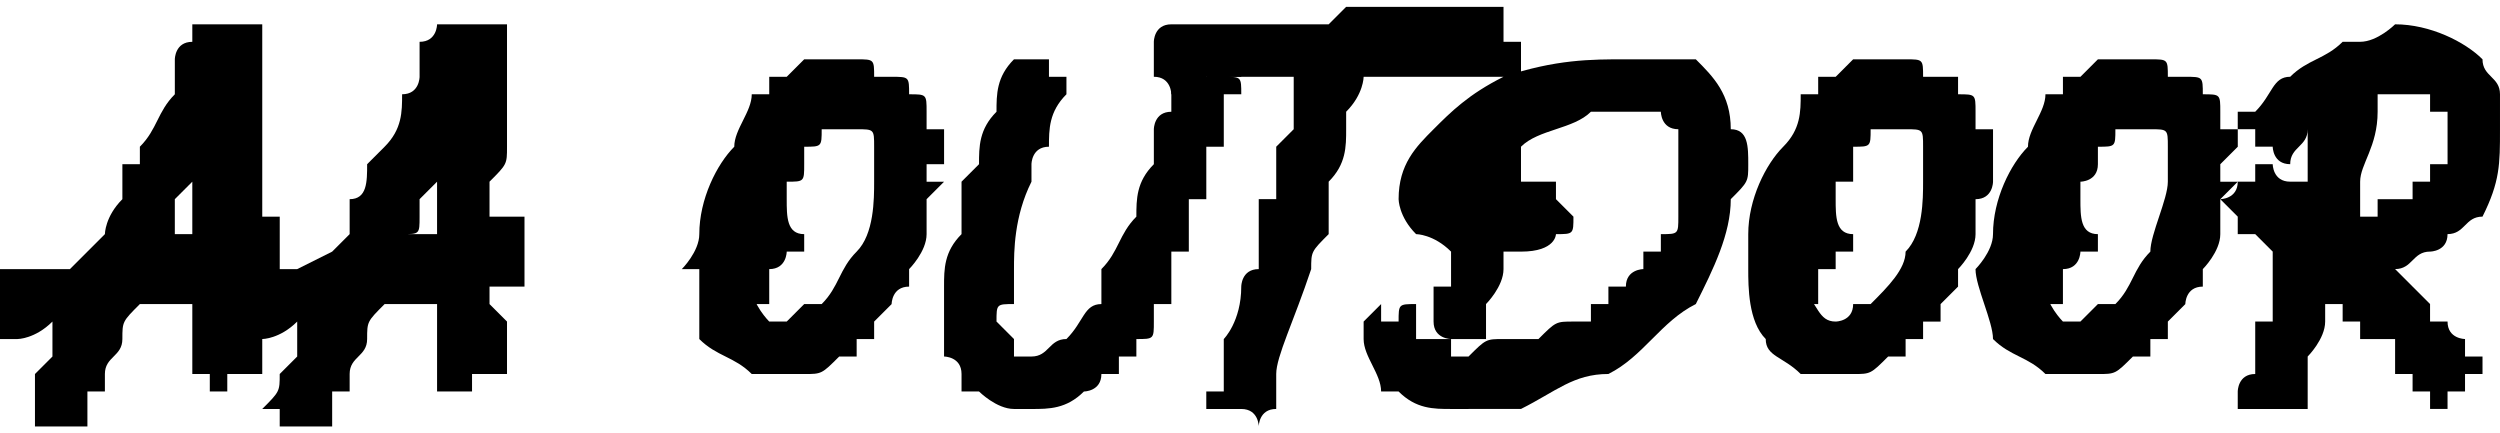 <?xml version="1.0" encoding="UTF-8"?>
<!DOCTYPE svg PUBLIC "-//W3C//DTD SVG 1.1//EN" "http://www.w3.org/Graphics/SVG/1.1/DTD/svg11.dtd">
<!-- Creator: CorelDRAW 2021 (64-Bit) -->
<svg xmlns="http://www.w3.org/2000/svg" xml:space="preserve" width="150px" height="26px" version="1.1" style="shape-rendering:geometricPrecision; text-rendering:geometricPrecision; image-rendering:optimizeQuality; fill-rule:evenodd; clip-rule:evenodd"
viewBox="0 0 1.43 0.24"
 xmlns:xlink="http://www.w3.org/1999/xlink"
 xmlns:xodm="http://www.corel.com/coreldraw/odm/2003">
 <defs>
  <style type="text/css">
   <![CDATA[
    .fil0 {fill:black;fill-rule:nonzero}
   ]]>
  </style>
 </defs>
 <g id="Layer_x0020_1">
  <g id="_2272415184800">
   <path class="fil0" d="M0.04 0.24l0 0c0,0 0,0 0,0 -0.01,0 -0.01,0 -0.01,0 0,0 0,0 -0.01,0l0 0c0,0 0,0 0,0l0 0 0 0c0,0 0,0 0,0 0,0 0,0 0,0l0 0c0,0 0,0 0,0 0,0 0,0 0,0 0,-0.01 0,-0.01 0,-0.01 0,0 0,0 0,0l0 0c0,0 0,0 0,0 0,0 0,0 0,0 0,0 -0.01,0 -0.01,0 0,0 0,0 0.01,0 0,-0.01 0,-0.01 0,-0.02 0,0 0.01,-0.01 0.01,-0.01 0,-0.01 0,-0.02 0,-0.02l0 0c0,0 0,0 0,0 0,0 0,0 0,0 0,0 0,0 0,0 -0.01,0.01 -0.02,0.01 -0.02,0.01l-0.01 0c0,0 0,0 0,0 0,0 0,0 0,0 0,-0.01 0,-0.01 0,-0.01 0,0 0,-0.01 0,-0.01 0,0 0,0 0,0 0,0 0,0 0,0 0,0 0,0 0,0 0,0 0,0 0,0 0,0 0,0 0,0l0 -0.01c0,0 0,0 0,0 0,0 0,0 0,0l0 0c0,0 0,0 0,0 0,0 0,0 0,0 0,0 0,-0.01 0,-0.01 0.01,0 0.01,0 0.01,0 0.01,0 0.01,0 0.03,0 0.01,-0.01 0.01,-0.01 0.01,-0.01 0,0 0,0 0,0l0 0c0,0 0,0 0.01,-0.01 0,0 0,-0.01 0.01,-0.02 0,0 0,-0.01 0,-0.02l0.01 0 0 -0.01c0.01,-0.01 0.01,-0.02 0.02,-0.03 0,0 0,-0.01 0,-0.01l0 -0.01c0,0 0,0 0,0 0,0 0,-0.01 0.01,-0.01 0,0 0,-0.01 0,-0.01 0,0 0,0 0,0 0.01,0 0.01,0 0.01,0 0,0 0.01,0 0.01,0 0,0 0,0 0,0l0 0c0,0 0,0 0,0 0,0 0,0 0,0 0,0 0,0 0,0 0.01,0 0.01,0 0.01,0 0,0 0,0 0,0 0,0 0,0 0,0 0,0 0.01,0 0.01,0 0,0 0,0 0,0 0,0 0,0 0,0 0,0 0,0 0,0 0,0 0,0.01 0,0.01l0 0 0 0 0 0c0,0 0,0.01 0,0.01 0,0.01 0,0.01 0,0.01l0 0 0 0.04c0,0.01 0,0.01 0,0.02 0,0 0,0 0,0.01 0,0 0,0.01 0,0.01 0,0 0,0 0,0 0,0 0,0 0,0 0,0 0,0 0.01,0 0,0 0,0 0,0 0,0 0,0 0,0 0,0 0,0 0,0 0,0.01 0,0.01 0,0.01l0 0c0,0.01 0,0.01 0,0.01 0,0 0,0 0,0 0,0 0,0 0,0 0,0 0,0 0,0 0,0 0,0.01 0,0.01 0,0 0,0 0,0l0 0.01 0 0c0,0 0,0 0,0 0,0 0,0 0,0l0 0 0 0 0 0c0,0 0,0 0,0 0,0 0,0 0,0 0,0 0,0 0,0l0 0 0 0 0 0c0,0 0,0 0,0 0,0 0,0 0,0 0,0 0,0 0,0l0 0c0,0 0,0 0,0 0,0 0,0 0,0 0,0 0,0 -0.01,0 0,0 0,0 0,0 0,0 0,0 0,0 0,0 0,0 0,0 0,0 0,0 0,0 0,0 0,0 0,0 0,0 0,0 0,0l0 0 0 0c0,0 0,0 0,0 0,0 0,0 0,0 0,0 0,0 0,0 0,0 0,0 0,0 0,0 0,0 0,0 0,0 0,0 0,0 0,0 0,0 0,0l0 0.01c0,0 0,0.01 0,0.01l0 0.01c0,0 0,0 0,0 0,0 0,0.01 0,0.01l0 0c0,0 0,0.01 0,0.01 0,0 0,0 0,0 0,0 0,0 0,0 -0.01,0 -0.01,0 -0.01,0 0,0 0,0 -0.01,0 0,0.01 0,0.01 0,0.01 0,0 0,0 0,0 0,0 0,0 0,0 -0.01,0 -0.01,0 -0.01,0l0 0 0 0 0 0c0,0 0,0 0,0l0 0c0,0 -0.01,0 -0.01,0l0 0c0,0 0.01,0 0.01,0l0 0c0,0 0,0 0,0l0 -0.01 0 0 0 0c-0.01,0 -0.01,0 -0.01,0l0 0 0 0 0 0c0,0 0,0 0,0 0,0 0,0 0,0 0,0 0,0 0,0 0,0 0,0 0,0l0 0 0 0c0.01,0 0.01,0 0.01,0 0,0 0,0 0,0 -0.01,0 -0.01,0 -0.01,0l0 0c0,0 0,0 0,0l0 0c0,0 0,0 0,0 0,-0.01 0,-0.01 0,-0.01 0,0 0,0 0,0 0,0 0,0 0,0 0,0 0,0 0,0l0 0c0,0 0,0 0,0 0,0 0,0 0,0l0 0c0,0 0,0 0,0 0,0 0,0 0,0 0,-0.01 0,-0.01 0,-0.01l0.01 0c0,0 0,0 0,0 0,0 0,0 0,0 0,0 0,0 -0.01,0 0,0 0,0 0.01,0 0,0 0,0 0,0l0 0 -0.01 0 0 0c0,0 0,0 0,0 0,0 0,0 0,0 0,0 0,-0.01 0,-0.01 0,0 0,0 0,0 0,0 0,0 0,0 0,0 0,0 0,0 0,0 0,0 0,0 0,0 0,0 0,0 0,0 0,0 0,0 0,0 0,0 0,0 0,0 0,0 0,0l0 0 0 0c0,0 0,0 0,0 0,0 0,0 0,0 0,0 0,0 0,0 0,0 0,-0.01 0,-0.01 0,0 0,0 0,0 0,0 0,0 0,0l0 0 0 0c0,0 0,0 0,0 0,0 0,0 0,0 0,0 0,-0.01 0,-0.01l0 0c0,0 0,0 0,0 0,0 0,0 0,0 0,0 0,0 0,0 0,0 0,0 0,0l0 0 0 0c0,0 0,0 0,0 0,0 0,0 0,0 0,0 0,0 0,0 0,0 0,0.01 0,0.01 0,0 0,0 0,0 0,0 -0.01,0 -0.01,0 0,0 0,0 0,0 0,-0.01 0,-0.01 0,-0.01 0,0 0,0 0,0 0,0 0,0 0,0.01 0,0 0,0 0,0 0,0 0,0 0,0 0,0 0,0 0,0 0,0 0,0 0,0l0 0c0,0 -0.01,0 -0.01,0 0,0 0,0 0,0 0,0 0,0 0,0 0,0 0,0 0,0 0,0 0,0 0,0 0,0 0,0 0,0l-0.01 0c0,0 0,0 0,0l0 0c0,0 0,0 0,0 0,0 0,0 0,0l0 0c0,0 0,0 0,0 -0.01,0.01 -0.01,0.01 -0.01,0.02 0,0 0,0 0,0 0,0.01 -0.01,0.01 -0.01,0.02 0,0 0,0 0,0.01 0,0 -0.01,0 -0.01,0l0 0.01c0,0 0,0 0,0.01l-0.01 0c0,0 0,0 0,0zm0.06 -0.11l0 0c0,0 0,0 0,0 0.01,0 0.01,0 0.01,0 0,0 0,0 0,0l0 0c0,0 0,0 0,0 0,0 0,0 0,-0.01l0 0c0,0 0,0 0,0 0,0 0,0 0,0l0 0c0,0 0,0 0,0 0,-0.01 0,-0.01 0,-0.01 0,0 0,0 0,0 0,0 0,0 0,0 0,0 0,0 0,0 0,0 0,0 0,0 0,0 0,0 0,0 0,0 0,0 0,-0.01 0,0 0,0 0,0 0,0 0,0 0,0 0,0 0,0 0,0 0,0 0,0 0,0 0,0 0,0 0,0l0 0 0 0 0 0c0,0 0,0 0,-0.01 0,0 0,0 0,0l0 0 0 0c0,0 0,0.01 0,0.01 0,0 0,0 0,0 0,0 0,0 0,0l0 0c0,0 0,0 0,0 0,0 0,0 0,0 0,0 0,0 0,0 0,0 0,0 0,0l0 0 0 0 -0.01 0.01c0,0 0,0 0,0 0,0 0,0 0,0 0,0 0,0 0,0 0,0 0,0 0,0 0,0 0,0 0,0l0 0c0,0 0,0 0,0 0,0 0,0 0,0 0,0 0,0.01 0,0.01l0 0c0,0 0,0 0,0 0,0 0,0 0,0 0,0 0,0 0,0 0,0.01 0,0.01 0,0.01l0 0 0 0 0 0zm0.08 0.11l0 0c0,0 0,0 -0.01,0 0,0 0,0 0,0 0,0 -0.01,0 -0.01,0l0 0c0,0 0,0 0,0l0 0 0 0c0,0 0,0 0,0 0,0 0,0 0,0l0 0c0,0 0,0 0,0 0,0 0,0 0,0 0,-0.01 0,-0.01 0,-0.01 0,0 0,0 0,0l0 0c0,0 0,0 0,0 0,0 0,0 0,0 -0.01,0 -0.01,0 -0.01,0 0,0 0,0 0,0 0.01,-0.01 0.01,-0.01 0.01,-0.02 0,0 0.01,-0.01 0.01,-0.01 0,-0.01 0,-0.02 0,-0.02l0 0c0,0 0,0 0,0 0,0 0,0 0,0 0,0 0,0 0,0 -0.01,0.01 -0.02,0.01 -0.02,0.01l-0.01 0c0,0 0,0 0,0 0,0 0,0 0,0 0,-0.01 0,-0.01 0,-0.01 0,0 0,-0.01 0,-0.01 0,0 0,0 0,0 0,0 0,0 0,0 0,0 0,0 0,0 0,0 0,0 0,0 0,0 0,0 0,0l0 -0.01c0,0 0,0 0,0 0,0 0,0 0,0l0 0c0,0 0,0 0,0 0,0 0,0 0,0 0,0 0,-0.01 0,-0.01 0.01,0 0.01,0 0.01,0 0.01,0 0.01,0 0.02,0 0.02,-0.01 0.02,-0.01 0.02,-0.01 0,0 0,0 0,0l0 0c0,0 0,0 0.01,-0.01 0,0 0,-0.01 0,-0.02 0.01,0 0.01,-0.01 0.01,-0.02l0 0 0.01 -0.01c0.01,-0.01 0.01,-0.02 0.01,-0.03 0.01,0 0.01,-0.01 0.01,-0.01l0 -0.01c0,0 0,0 0,0 0,0 0,-0.01 0,-0.01 0.01,0 0.01,-0.01 0.01,-0.01 0,0 0,0 0,0 0.01,0 0.01,0 0.01,0 0,0 0.01,0 0.01,0 0,0 0,0 0,0l0 0c0,0 0,0 0,0 0,0 0,0 0,0 0,0 0,0 0,0 0,0 0.01,0 0.01,0 0,0 0,0 0,0 0,0 0,0 0,0 0,0 0,0 0.01,0 0,0 0,0 0,0 0,0 0,0 0,0 0,0 0,0 0,0 0,0 0,0.01 0,0.01l0 0 0 0 0 0c0,0 0,0.01 0,0.01 0,0.01 0,0.01 0,0.01l0 0 0 0.04c0,0.01 0,0.01 -0.01,0.02 0,0 0,0 0,0.01 0,0 0,0.01 0,0.01 0,0 0,0 0,0 0.01,0 0.01,0 0.01,0 0,0 0,0 0,0 0,0 0,0 0,0 0.01,0 0.01,0 0.01,0 0,0 0,0 0,0 0,0.01 0,0.01 0,0.01l0 0c0,0.01 0,0.01 0,0.01 0,0 0,0 0,0 0,0 0,0 0,0 0,0 0,0 0,0 0,0 0,0.01 0,0.01 0,0 0,0 0,0l0 0.01 0 0c0,0 0,0 0,0 0,0 0,0 0,0l0 0 0 0 0 0c0,0 0,0 0,0 0,0 0,0 0,0 0,0 0,0 0,0l0 0 0 0 0 0c0,0 0,0 0,0 0,0 0,0 0,0 0,0 0,0 0,0l0 0c0,0 0,0 0,0 0,0 0,0 0,0 0,0 -0.01,0 -0.01,0 0,0 0,0 0,0 0,0 0,0 0,0 0,0 0,0 0,0 0,0 0,0 0,0 0,0 0,0 0,0 0,0 0,0 0,0l0 0 0 0c0,0 0,0 0,0 0,0 0,0 0,0 0,0 0,0 0,0 0,0 0,0 0,0 0,0 0,0 0,0 0,0 0,0 0,0 0,0 -0.01,0 -0.01,0l0 0.01c0,0 0.01,0.01 0.01,0.01l0 0.01c0,0 0,0 0,0 0,0 0,0.01 0,0.01l0 0c0,0 0,0.01 0,0.01 0,0 0,0 0,0 0,0 0,0 0,0 -0.01,0 -0.01,0 -0.01,0 0,0 0,0 -0.01,0 0,0.01 0,0.01 0,0.01 0,0 0,0 0,0 0,0 0,0 -0.01,0 0,0 0,0 0,0l0 0 0 0 0 0c-0.01,0 -0.01,0 -0.01,0l0 0c0,0 0,0 0,0l0 0c0,0 0,0 0,0l0 0c0,0 0,0 0,0l0 -0.01 0 0 0 0c0,0 0,0 0,0l0 0 0 0 0 0c0,0 0,0 0,0 0,0 0,0 0,0 0,0 0,0 0,0 0,0 0,0 0,0l0 0 0 0c0,0 0,0 0,0 0,0 0,0 0,0 0,0 0,0 0,0l0 0c0,0 0,0 0,0l0 0c0,0 0,0 0,0 0,-0.01 0,-0.01 0,-0.01 0,0 0,0 0,0 0,0 0,0 0,0 0,0 0,0 0,0l0 0c0,0 0,0 0,0 0,0 0,0 0,0l0 0c0,0 0,0 0,0 0,0 0,0 0,0 0,-0.01 0,-0.01 0,-0.01l0 0c0,0 0,0 0,0 0,0 0,0 0,0 0,0 0,0 0,0 0,0 0,0 0,0 0,0 0,0 0,0l0 0 0 0 0 0c0,0 0,0 0,0 0,0 0,0 0,0 0,0 0,-0.01 0,-0.01 0,0 0,0 0,0 0,0 0,0 0,0 0,0 0,0 0,0 0,0 0,0 0,0 0,0 0,0 0,0 0,0 0,0 0,0 0,0 0,0 0,0 0,0 0,0 0,0l0 0 0 0c0,0 0,0 0,0 0,0 0,0 0,0 0,0 0,0 0,0 0,0 0,-0.01 0,-0.01 0,0 0,0 0,0 0,0 0,0 0,0l0 0 0 0c0,0 0,0 0,0 0,0 0,0 0,0 0,0 0,-0.01 0,-0.01l0 0c0,0 0,0 0,0 0,0 0,0 0,0 0,0 0,0 0,0 0,0 0,0 0,0l0 0 0 0c0,0 0,0 0,0 0,0 0,0 0,0 0,0 0,0 0,0 0,0 0,0.01 0,0.01 0,0 0,0 0,0 -0.01,0 -0.01,0 -0.01,0 0,0 0,0 0,0 0,-0.01 0,-0.01 0,-0.01 0,0 0,0 0,0 0,0 0,0 0,0.01 0,0 0,0 0,0 0,0 0,0 0,0 0,0 0,0 0,0 0,0 0,0 0,0l-0.01 0c0,0 0,0 0,0 0,0 0,0 0,0 0,0 0,0 0,0 0,0 0,0 0,0 0,0 0,0 0,0 0,0 0,0 -0.01,0l0 0c0,0 0,0 0,0l0 0c0,0 0,0 0,0 0,0 0,0 0,0l0 0c0,0 0,0 0,0 -0.01,0.01 -0.01,0.01 -0.01,0.02 0,0 0,0 0,0 0,0.01 -0.01,0.01 -0.01,0.02 0,0 0,0 0,0.01 0,0 -0.01,0 -0.01,0l0 0.01c0,0 0,0 0,0.01l-0.01 0c0,0 0,0 0,0zm0.06 -0.11l0 0c0,0 0,0 0,0 0,0 0.01,0 0.01,0 0,0 0,0 0,0l0 0c0,0 0,0 0,0 0,0 0,0 0,-0.01l0 0c0,0 0,0 0,0 0,0 0,0 0,0l0 0c0,0 0,0 0,0 0,-0.01 0,-0.01 0,-0.01 0,0 0,0 0,0 0,0 0,0 0,0 0,0 0,0 0,0 0,0 0,0 0,0 0,0 0,0 0,0 0,0 0,0 0,-0.01 0,0 0,0 0,0 0,0 0,0 0,0 0,0 0,0 0,0 0,0 0,0 0,0 0,0 0,0 0,0l0 0 0 0 0 0c0,0 0,0 0,-0.01 0,0 0,0 0,0l0 0 0 0c0,0 0,0.01 0,0.01 0,0 0,0 0,0 0,0 0,0 0,0l0 0c0,0 0,0 0,0 0,0 0,0 0,0 0,0 0,0 0,0 0,0 0,0 0,0l0 0 0 0 -0.01 0.01c0,0 0,0 0,0 0,0 0,0 0,0 0,0 0,0 0,0 0,0 0,0 0,0 0,0 0,0 0,0l0 0c0,0 0,0 0,0 0,0 0,0 0,0 0,0 0,0.01 0,0.01l0 0c0,0 0,0 0,0 0,0 0,0 0,0 0,0 0,0 0,0 0,0.01 0,0.01 -0.01,0.01l0 0 0 0 0.01 0z"/>
   <path class="fil0" d="M0.45 0.21c-0.01,0 -0.02,0 -0.02,0 -0.01,-0.01 -0.02,-0.01 -0.03,-0.02 0,-0.01 0,-0.03 0,-0.04 -0.01,0 -0.01,0 -0.01,0 0,0 0.01,-0.01 0.01,-0.02 0,-0.02 0.01,-0.04 0.02,-0.05 0,0 0,0 0,0 0,-0.01 0.01,-0.02 0.01,-0.03l0.01 0c0,0 0,0 0,0 0,0 0,0 0,0l0 0c0,0 0,0 0,-0.01 0,0 0.01,0 0.01,0 0,0 0.01,-0.01 0.01,-0.01 0,0 0.01,0 0.01,0 0,0 0,0 0,0 0,0 0,0 0,0l0 0c0,0 0,0 0,0 0.01,0 0.01,0 0.01,0l0 0c0,0 0,0 0,0 0,0 0.01,0 0.01,0 0,0 0,0 0,0l0 0c0,0 0,0 0,0 0,0 0,0 0,0l0 0c0,0 0,0 0,0l0 0 0 0c0.01,0 0.01,0 0.01,0.01l0.01 0c0,0 0,0 0,0 0,0 0,0 0,0l0 0 0 0 0 0c0,0 0,0 0,0 0.01,0 0.01,0 0.01,0.01l0 0 0 0c0,0 0,0 0,0l0 0c0,0 0,0 0,0l0 0 0 0c0.01,0 0.01,0 0.01,0.01l0 0c0,0 0,0 0,0 0,0 0,0 0,0.01l0 0c0,0 0,0 0,0 0,0 0.01,0 0.01,0l0 0c0,0.01 0,0.01 0,0.01 0,0 0,0 0,0.01l-0.01 0c0,0 0,0 0,0 0,0 0.01,0 0.01,0l-0.01 0c0,0 0,0.01 0,0.01 0,0 0,0 0,0l0 0 0.01 0c0,0 0,0 0,0 0,0 -0.01,0.01 -0.01,0.01l0 0 0 0c0,0 0,0 0,0 0,0 0,0 0,0.01l0 0c0,0 0,0 0,0 0,0 0,0 0,0.01 0,0 0,0 0,0 0,0 0,0 0,0 0,0 0,0 0,0 0,0 0,0 0,0 0,0.01 -0.01,0.02 -0.01,0.02l0 0c0,0 0,0.01 0,0.01l0 -0.01c0,0 0,0.01 0,0.01 0,0 0,0 0,0 0,0 0,0 0,0 0,0 0,0 0,0l0 0c-0.01,0 -0.01,0.01 -0.01,0.01l-0.01 0.01c0,0 0,0 0,0 0,0 0,0 0,0l0 0c0,0 0,0 0,0l0 0c0,0 0,0 0,0 0,0 0,0 0,0l0 0 0 0.01c-0.01,0 -0.01,0 -0.01,0 0,0 0,0 0,0l0 0.01 0 0c0,0 0,0 -0.01,0 0,0 0,0 0,0 -0.01,0.01 -0.01,0.01 -0.02,0.01 -0.01,0 -0.01,0 -0.01,0zm0 -0.03c0,0 0,0 0.01,-0.01 0,0 0,0 0.01,0 0.01,-0.01 0.01,-0.02 0.02,-0.03 0.01,-0.01 0.01,-0.03 0.01,-0.04 0,0 0,-0.01 0,-0.01l0 0c0,-0.01 0,-0.01 0,-0.01 0,-0.01 0,-0.01 -0.01,-0.01 0,0 -0.01,0 -0.01,0 -0.01,0 -0.01,0 -0.01,0 0,0 0,0 0,0 0,0 0,0 0,0l0 0c0,0.01 0,0.01 -0.01,0.01 0,0.01 0,0.01 0,0.01l0 0 0 0 0 0c0,0 0,0 0,0 0,0 0,0 0,0l0 0c0,0 0,0 0,0 0,0 0,0 0,0 0,0 0,0 0,0 0,0 0,0 0,0 0,0 0,0 0,0 0,0 0,0 0,0 0,0 0,0 0,0l0 0c0,0 0,0 0,0 0,0.01 0,0.01 -0.01,0.01 0,0 0,0 0,0 0,0 0,0 0,0 0,0 0,0 0,0.01l0 0c0,0.01 0,0.02 0.01,0.02l0 0c0,0 0,0 0,0l0 0c0,0.01 0,0.01 0,0.01 0,0 0,0 -0.01,0 0,0 0,0 0,0 0,0 0,0.01 -0.01,0.01 0,0 0,0 0,0 0,0 0,0 0,0l0 0c0,0 0,0 0,0.01l0 0c0,0 0,0 0,0 0,0 0,0 0,0l0 0.01c0,0 0,0 -0.01,0 0,0 0,0 0,0 0,0 0,0 0,0 0,0 0,0 0,0 0,0 0,-0.01 0,-0.01l0 0 0 0c0,0.01 0.01,0.02 0.01,0.02 0.01,0 0.01,0 0.01,0zm0.14 0.05c0,0 0,0 0,0 0,0 0,0 0,0 -0.01,0 -0.01,0 -0.01,0 0,0 0,0 0,0 0,0 0,0 0,0l0 0c0,0 0,0 0,0 0,0 0,0 0,0 -0.01,0 -0.02,-0.01 -0.02,-0.01l-0.01 0c0,0 0,-0.01 0,-0.01l0 0 0 0c0,0 0,0 0,0 0,0 0,0 0,0l0 0 0 0c0,0 0,0 0,0 0,0 0,0 0,0l0 0c0,-0.01 -0.01,-0.01 -0.01,-0.01 0,0 0,0 0,0 0,0 0,0 0,0 0,0 0,-0.01 0,-0.01 0,0 0,0 0,0 0,0 0,-0.01 0,-0.01l0 0c0,-0.01 0,-0.01 0,-0.01 0,0 0,0 0,-0.01 0,0 0,0 0,0 0,-0.01 0,-0.02 0.01,-0.03l0 -0.01c0,0 0,-0.01 0,-0.02l0.01 -0.01c0,-0.01 0,-0.02 0.01,-0.03l0 0c0,-0.01 0,-0.02 0.01,-0.03l0 0c0,0 0,0 0,0 0,0 0,0 0,0 0,0 0.01,0 0.01,0l0.01 0 0 0c0,0 0,0 0,0l0 0 0 0c0,0 0,0 0,0 0,0 0,0 0,0 0,0 0,0 0,0 0,0 0,0 0,0l0 0 0 0c0,0 0,0 0,0 0,0 0,0 0,0l0 0.01 0 0c0,0 0,0 0,0l0 0c0,0 0,0 0,0 0,0 0,0 0,0 0,0 0,0 0,0 0,0 0,0 0,0l0 0c0.01,0 0.01,0 0.01,0 0,0 0,0 0,0 0,0 0,0 0,0.01 -0.01,0.01 -0.01,0.02 -0.01,0.03 -0.01,0 -0.01,0.01 -0.01,0.01l0 0.01c-0.01,0.02 -0.01,0.04 -0.01,0.05l0 0c0,0.01 0,0.01 0,0.02 -0.01,0 -0.01,0 -0.01,0.01 0,0 0.01,0.01 0.01,0.01 0,0.01 0,0.01 0,0.01 0.01,0 0.01,0 0.01,0 0.01,0 0.01,-0.01 0.02,-0.01 0.01,-0.01 0.01,-0.02 0.02,-0.02 0,-0.01 0,-0.01 0,-0.01l0 -0.01c0.01,-0.01 0.01,-0.02 0.02,-0.03l0 0c0,-0.01 0,-0.02 0.01,-0.03l0 -0.02c0,0 0,-0.01 0.01,-0.01 0,-0.01 0,-0.01 0,-0.02 0,0 0,0 0,0 0,0 0,0 0.01,-0.01 0,0 0,0 0,0 0,0 0,0 0,0 0,0.01 0.01,0.01 0.01,0.01 0,0 0,0 0,0 0,0 0,0 0,0 0,0 0,0 0,0 0,-0.01 0.01,-0.01 0.01,-0.01 0,0 0,0 0,0l0 0c0.01,0 0.01,0 0.01,0 0,0 0,0 0,0 0,0 0,0 0,0 0,0 0,0 0,0l0 0 0 0c0,0.01 0,0.01 0,0.01 0,0 0,0 0,0 0,0 -0.01,0 -0.01,0l0 0 0 0 0 0 0 0 0 0c0.01,0 0.01,0 0.01,0.01 0,0 0,0 -0.01,0l0 0 0 0c0,0 0,0 0,0l0 0 0 0 0.01 0c0,0 -0.01,0 -0.01,0 0,0 0,0 0,0l0 0c0,0 0,0 0,0 0,0 0,0 0,0 0,0 0,0 0,0 0,0 0,0 0,0 0,0 0,0 0,0 0,0 0,0 0,0l0 0c0,0.01 0,0.01 0,0.01 0,0 0,0 0,0.01 0,0 0,0 0,0l0 0c0,0 0,0 0,0 0,0 0,0 0,0 0,0 0,0 0,0.01l0 0 -0.01 0 0 0c0,0 0,0 0,0 0,0 0,0 0,0 0,0 0,0 0,0l0 0.01c0,0 0,0 0,0 0,0 0,0 0,0 0,0 0,0 0,0 0,0 0,0 0,0 0,0 0,0 0,0l0 0c0,0 0,0 0,0l0 0 0 0c0,0.01 0,0.02 0,0.02 0,0 0,0 -0.01,0 0,0 0,0 0,0 0,0 0,0 0,0.01l0 0c0,0 0,0 0,0 0,0 0,0 0,0 0,0 0,0 0,0 0,0 0,0 0,0 0,0 0,0 0,0l0 0c0,0 0,0 0,0 0,0.01 0,0.01 0,0.01l0 0c0,0 0,0 0,0l0 0c0,0 0,0.01 0,0.01 0,0 -0.01,0 -0.01,0l0 0c0,0 0,0.01 0,0.01l0 0c0,0 0,0 0,0 0,0 0,0 0,0 0,0 0,0 0,0 0,0 0,0 0,0 0,0 0,0 0,0 0,0 0,0 0,0 0,0 0,0 0,0 0,0.01 0,0.01 0,0.01 0,0 0,0 0,0l0 0 0 0c0,0 0,0 0,0l0 0c0,0 0,0 0,0l0 0c0,0.01 0,0.01 0,0.01 0,0 0,0 0,0l-0.01 0c0,0 0,0 0,0 0,0 0,0 0,0l0 0c0,0 0,0 0,0 0,0 0,0 0,0l0 0c0,0 0,0 0,0 0,0 0,0 0,0 0,0 0,0.01 0,0.01 0,0 0,0 0,0 0,0 0,0 0,0l0 0 0 0c0,0 0,0 0,0 0,0.01 0,0.01 -0.01,0.01l0 0c0,0 0,0 0,0.01 -0.01,0 -0.01,0 -0.01,0 0,0 0,0 0,0 0,0 0,0 0,0 0,0 0,0 0,0 0,0 0,0 0,0 0,0 0,0.01 0,0.01l0 0c0,0 0,0 0,0 -0.01,0 -0.01,0 -0.01,0 0,0 0,0 0,0l0 0c0,0.01 -0.01,0.01 -0.01,0.01l0 0c0,0 0,0 0,0 0,0 0,0 0,0 0,0 0,0 0,0 -0.01,0.01 -0.02,0.01 -0.03,0.01z"/>
   <path class="fil0" d="M0.72 0.24c0,0 0,-0.01 -0.01,-0.01 0,0 0,0 0,0 0,0 0,0 0,0 0,0 -0.01,0 -0.01,0l0 0c0,0 0,0 0,0 0,0 0,0 0,0 0,0 -0.01,0 -0.01,0 0,0 0,0 0,0 0,0 0,0 0,0 0,0 0,0 0,0 0,0 0,0 0,0l0 0c0,0 0,0 0,0l0 0 0 0c0,0 0,0 0,0l0 -0.01 0 0 0 0 0 0 0 0 0 0c0,0 0,0 0,0l0 0c0,0 0,0 0,0 0,0 0,0 0.01,0 0,0 0,0 0,0 0,0 0,0 0,0 0,0 0,0 0,0 0,-0.01 0,-0.01 0,-0.01 0,0 0,0 0,0 0,0 -0.01,0 -0.01,0 0,0 0.01,0 0.01,0 0,0 0,0 0,0 0,0 0,0 0,0 0,0 0,0 0,0 0,0 0,0 0,0 0,0 0,0 0,0 0,0 0,0 0,0 0,0 0,0 0,0l0 0 0 0c0,0 0,0 0,0 0,0 0,0 0,0 0,0 0,0 0,0 0,0 0,0 0,0l0 -0.01c0,0 0,0 0,0l0 0 0 0c0,0 0,0 0,0l0 0 0 0c0,0 0,-0.01 0,-0.01 0,0 0,0 0,0 0,0 0,0 0,0 0,0 0.01,-0.01 0.01,-0.03 0,0 0,0 0,0 0,0 0,0 0,0 0,0 0,0 0,0 0,0 0,0 0,0 0,0 0,0 0,0 0,0 0,0 0,0 0,0 0,0 0,0l0 0 0 0 0 0c0,0 0,0 0,0 0,0 0,-0.01 0.01,-0.01l0 0c0,0 0,0 0,0 0,0 0,0 0,0 0,0 0,0 0,0 0,0 0,0 0,0 -0.01,0 -0.01,0 -0.01,0 0.01,0 0.01,0 0.01,0 0,0 0,0 0,0 0,0 0,0 0,0 0,0 0,-0.01 0,-0.01 0,0 0,0 0,0 0,0 0,0 0,0 0,0 0,0 0,0 0,0 0,0 0,0 0,0 0,0 0,0l0 0c0,0 0,0 0,0 0,0 0,0 0,0 0,0 0,0 0,0 0,0 0,0 0,0 0,0 0,0 0,0 0,0 0,0 0,0l0 0c0,0 0,0 0,0 0,0 0,0 0,0 0,-0.01 0,-0.01 0,-0.01 0,0 0,0 0,0 0,0 0,0 0,0 0,0 0,0 0,0 0,0 0,0 0,0 0,0 0,0 0,0l0 0c0,0 0,0 0,0 0,0 0,0 0,0l0 -0.01c0,0 0,0 0,0 0,0 0,0 0,0 0,0 0,0 0,0 0,0 0,0 0,0 0,0 0,0 0,0 0,0 0,0 0,0 0,0 0,0 0,0l0 0c0,0 0,0 0,0 0,0 0,0 0,0 0,-0.01 0,-0.01 0,-0.01 0,0 0,0 0,0 0,0 0.01,0 0.01,0l0 -0.01c0,0 0,0 0,0 0,0 0,0 0,0 0,0 0,0 0,0 0,0 0,0 0,0 0,0 0,0 0,0 0,0 0,0 0,0 0,0 0,-0.01 0,-0.01l0 0c0,0 0,0 0,0l0 0c0,0 0,0 0,0 0,0 0,0 0,0l0 0 0 0c0,0 0,0 0,0 0,0 0,0 0,0 0,0 0,0 0,0 0,0 0,0 0,0 0,-0.01 0,-0.01 0,-0.01 0,0 0,0 0,0 0,0 0,0 0,0 0.01,-0.01 0.01,-0.01 0.01,-0.01 0,0 0,-0.01 0,-0.01 0,0 0,-0.01 0,-0.01 0,0 0,0 0,-0.01 0,0 0,0 0,0l0 0c0,0 0,0 0,0l0 0 0 0c0,0 0,0 0,0 -0.01,0 -0.01,0 -0.01,0 -0.01,0 -0.01,0 -0.01,0l-0.01 0 0 0c0,0 0,0 -0.01,0 0,0 0,0 -0.01,0 0,0.01 -0.01,0.01 -0.01,0.01l-0.01 0 0 0c0,0 0,-0.01 -0.01,-0.01l0 0c0,-0.01 0,-0.01 0,-0.01 0,0 0,0 0,0 0,0 0,0 0,0 0,0 0,0 0,0 0,0 0,0 0,0 0,0 0,0 0,0 0,0 0,-0.01 0,-0.01l0 0c0,0 0,0 0,0 0,0 0,0 0,0 0,0 0,0 0,0 0,0 0,0 0,0 0,0 0,0 0,0 0,0 0,0 0,0l0 0 0 0c0,0 0,-0.01 0.01,-0.01l0 0c0,0 0.01,0 0.02,0 0,0 0,0 0,0 0.01,0 0.01,0 0.01,0l0.01 0c0.01,0 0.01,0 0.01,0l0.01 0 0.01 0c0,0 0,0 0.01,0 0,0 0.01,0 0.01,0 0,0 0.01,-0.01 0.01,-0.01l0.01 0c0,0 0.01,0 0.01,0l0.01 0c0,0 0,0 0.01,0 0.01,0 0.02,0 0.02,0 0,0 0,0 0.01,0 0,0 0,0 0,0 0,0 0,0 0,0 0,0 0.01,0 0.01,0l0 0c0.01,0 0.01,0 0.01,0l0 0c0,0 0,0 0,0.01 0,0 0,0 0,0l0 0c0,0 0,0.01 0,0.01 0,0 0,0 0,0 0,0 0,0 0.01,0l0 0c0,0 0,0 0,0 0,0 0,0.01 0,0.01l0 0c0,0 0,0 0,0l0 0.01 0 0 -0.01 0c0,0 0,0 0,0 0,0 0,0 0,0 0,0 0,-0.01 0,-0.01 0,0 0,0 0,0l0 0 0 0 0 0.01c0,0 0,0 0,0 0,0 0,0 0,0 0,0 0,0 0,0 0,0 0,0 0,0l0 0 0 0c0,0 0,0 0,0 0,-0.01 0,-0.01 0,-0.01 0,0 0,0 0,0 0,0.01 0,0.01 0,0.01 0,0 0,0 0,0 0,0 0,0 0,0 -0.01,0 -0.01,0 -0.01,0 0,0 0,0 0,0 0,0 0,0 0,0 0,0 0,0 0,0 0,0 0,0 0,0 0,0 0,0 0,0 0,0 0,0 0,0 0,0 0,0 0,0 0,0 0,0 0,0 0,0 0,0 0,0 0,0 0,0 0,0 0,0 0,0 0,0l0 0c0,0 0,0 0,0l0 0c0,0 0,0 -0.01,0 0,0 0,0 0,-0.01 0,0 0,0 0,0l0 0c0,0 0,0 0,0 0,0 0,0 0,0 0,0 0,0 0,0 0,0 0,0 0,0l0 0 0 0 0 0 0 0.01c0,0 0,0 0,0l-0.01 0c0,0 0,0 0,0 0,0 0,0 0,0 0,0 0,0 0,0 0,0 0,0 0,0l0 0c0,0 0,0 0,0 0,0 -0.01,0 -0.01,0 0,0 0,0 0,0 0,0 0,0 0,0 0,0 0,0 0,0 0,0 0,0 0,0 0,0 0,0 0,0 0,0 0,0 0,0l0 0 0 0 0 0c0,0 0,0 -0.01,0 0,0 0,0 0,0 0,0 0,0 0,0l0 0c0,0 0,0 0,0 0,0 0,0 0,0 0,0 0,0 0,0 0,0 0,0 0,0 0,0 0,0 0,0l0 0c0,0 0,0 0,0 0,0 0,0 0,0 0,0 0,0 0,0 0,0 0,0 -0.01,0 0,0 0,0 0,0l0 0c0,0 0,0 0,0 0,0 0,0 0,0 0,0 0,0 0,0 0,0 0,0 0,0 0,0 0,0 0,0l0 0 0 0c0,0 0,0 0,0 0,0 0,0 0,0l0 0c0,0 0,0 0,0 0,0 0,0 0,0l0 0c0,0 0,0 0,0 0,0 0,0 0,0 -0.01,0 -0.01,0 -0.01,0 0,0 0,0 0,0l0 0c0,0 0,0 0,0 0,0 0,0 0,0 0,0 0,0 0,0 0,0 0,0 0,0l0 0c0,0 0,0 0,0 -0.01,0 -0.01,0 -0.01,0 0,0 0,0 0,0 0,0 0,0 0,0 0,0 0,0 0,0 0,0 0,0 0,0 0,0 0,0 0,0l0 0 0 0c0,0 0,0.01 -0.01,0.02 0,0.01 0,0.01 0,0.01 0,0.01 0,0.02 -0.01,0.03 0,0 0,0.01 0,0.01l0 0.01c0,0 0,0.01 0,0.01 -0.01,0.01 -0.01,0.01 -0.01,0.02 0,0 0,0 0,0 -0.01,0.03 -0.02,0.05 -0.02,0.06 0,0 0,0 0,0l0 0.01 0 0c0,0 0,0 0,0 0,0.01 0,0.01 0,0.01 0,0 0,0 0,0 -0.01,0 -0.01,0.01 -0.01,0.01zm0.12 -0.01c-0.01,0 -0.01,0 -0.01,0 -0.01,0 -0.02,0 -0.03,-0.01 0,0 -0.01,0 -0.01,0 0,-0.01 -0.01,-0.02 -0.01,-0.03 0,0 0,0 0,0 0,-0.01 0,-0.01 0,-0.01 0,0 0.01,-0.01 0.01,-0.01 0,0 0,0 0,0 0,0.01 0,0.01 0,0.01l0.01 0c0,0 0,0 0,0 0,0 0,0 0,0l0 0 0 0c0,-0.01 0,-0.01 0.01,-0.01 0,0 0,0.01 0,0.01l0 0c0,0 0,0 0,0.01l0 0c0,0 0,0 0,0 0,0 0,0 0,0 0,0 0,0 0,0 0,0 0,0 0,0 0,0 0,0 0,0 0,0 0,0 0,0 0,0 0,0 0,0 0,0 0,0 0,0 0,0 0,0 0,0 0,0 0,0 0,0 0,0 0.01,0 0.01,0 0,0 0,0 0,0 0,0 0,0 0,0 0,0 0,0 0,0 0,0 0,0 0,0 0,0 0,0 0,0 0,0 0.01,0 0.01,0l0 0c0,0 0,0 0,0.01 0,0 0,0 0,0 0,0 0,0 0,0 0,0 0,0 0,0 0,0 0,0 0.01,0 0,0 0,0 0,0 0,0 0,0 0,0 0,0 0,0 0,0 0,0 0,0 0,0 0,0 0,0 0,0 0,0 0,0 0,0 0,0 0,0 0,0 0,0 0,0 0,0 0.01,-0.01 0.01,-0.01 0.02,-0.01 0,0 0.01,0 0.01,0l0 0 0 0c0,0 0,0 0.01,0 0,0 0,0 0,0 0,0 0,0 0,0 0,0 0,0 0,0 0,0 0,0 0,0 0,0 0,0 0,0 0,0 0,0 0,0 0.01,-0.01 0.01,-0.01 0.02,-0.01 0,0 0,0 0,0 0,0 0,0 0,0 0,0 0,0 0.01,0 0,0 0,0 0,0 0,0 0,0 0,0l0 0 0 -0.01c0,0 0,0 0,0 0,0 0,0 0,0 0.01,0 0.01,0 0.01,0 0,0 0,0 0,0 0,0 0,0 0,0 0,0 0,0 0,0 0,0 0,0 0,-0.01 0,0 0,0 0,0 0,0 0,0 0,0l0 0c0.01,0 0.01,0 0.01,0 0,0 0,0 0,0 0,0 0,0 0,0l0 0c0,0 0,0 0,0 0,0 0,0 0,0l0 0 0 0c0,-0.01 0.01,-0.01 0.01,-0.01 0,0 0,0 0,0 0,0 0,0 0,0 0,0 0,0 0,0l0 0c0,0 0,-0.01 0,-0.01 0,0 0,0 0.01,0 0,-0.01 0,-0.01 0,-0.01 0,0 0,0 0,0 0.01,0 0.01,0 0.01,-0.01 0,0 0,0 0,0 0,0 0,0 0,0 0,0 0,0 0,0 0,0 0,0 0,0 0,-0.01 0,-0.01 0,-0.01 0,-0.01 0,-0.01 0,-0.01l0 0c0,0 0,0 0,0l0 -0.02c0,0 0,0 0,0 0,0 0,0 0,0 0,0 0,0 0,-0.01 0,0 0,0 0,0l0 0c0,0 0,0 0,0l0 0c-0.01,0 -0.01,-0.01 -0.01,-0.01 0,0 0,0 0,0 0,0 0,0 0,0l0 0c0,0 0,0 0,0 0,0 -0.01,0 -0.01,0 0,0 0,0 0,0 0,0 0,0 -0.01,0l0 0c0,0 -0.01,0 -0.02,0 -0.01,0.01 -0.03,0.01 -0.04,0.02 0,0 -0.01,0 -0.01,0 0,0 0,0 0,0 0.01,0 0.01,0 0.01,0l0 0c0,0 0,0 0,0 0,0 0,0 0,0 0,0 0,0 0,0 0,0 0,0.01 0,0.01 0.01,0 0.01,0 0.01,0l0 0 0 0c-0.01,0 -0.01,0 -0.01,0 0,0.01 0,0.01 0,0.01 0,0 0,0 0,0 0,0 0,0 0,0l0.02 0c0,0 0,0 0,0 0,0 0,0.01 0,0.01 0.01,0.01 0.01,0.01 0.01,0.01 0,0 0,0 0,0 0,0 0,0 0,0 -0.01,0 -0.01,0 -0.01,0 0,0 0,0 0,0l0 0 0 0c0,0 0,0 0.01,0 0,0 0,0 0,0 0,0 0,0 0,0 0,0.01 0,0.01 -0.01,0.01 0,0 0,0 0,0 0,0 0,0 0,0 0,0 0,0 0,0l0 0c0,0 0,0 0,0 0,0 0,0 0,0 0,0 0,0 0,0 0,0 0,0.01 -0.02,0.01 0,0 -0.01,0 -0.01,0 0,0 0,0 0,0 0,0 0,0.01 0,0.01 0,0.01 -0.01,0.02 -0.01,0.02 0,0 0,0 0,0 0,0.01 0,0.01 0,0.01 0,0.01 0,0.01 0,0.01l0 0c0,0 0,0 0,0 -0.01,0 -0.01,0 -0.01,0 0,0 -0.01,0 -0.01,0 0,0 0,0 0,0 0,0 0,0 0,0 0,0 -0.01,0 -0.01,-0.01 0,0 0,0 0,0 0,0 0,0 0,0 0,0 0,0 0,0l0 0c0,0 0,0 0,0 0,0 0,0 0,0l0 0c0,0 0,0 0,0 0,0 0,0 0,0l0 0c0,0 0,0 0,0 0,0 0,0 0,0 0,0 0,0 0,0 0,0 0,0 0,0 0,0 0,0 0,0 0,-0.01 0,-0.01 0,-0.01 0,0 0,0 0,0 0,0 0,0 0,0 0,0 0,0 0,0 0,0 0,0 0,0 0,0 0,0 0,0 0,0 0,0 0,0l0 0c0,0 0,0 0,0 0,0 0,0 0,0 0,0 0,0 0,0 0,0 0,0 0,0 0,0 0,0 0,0 0,-0.01 0,-0.01 0,-0.01 0,0 0,0 0,0 0,0 0,0 0,0 0,0 0,0 0,0 0,0 0,0 0,0 0,0 0,0 0,0 0,0 0,0 0,0 0,0 0,0 0,0 0,0 0,0 0,0 0,0 0,0 0,0 0,0 0,0 0,0 0,0 0,0 0,0 0.01,0 0.01,0 0.01,0 0,0 0,0 0,0 0,0 0,0 0,0 0,0 0,0 0,-0.01 0,0 0,0 0,0 0,0 0,0 0,0 0,0 0,0 0,0 0,0 0,0 0,0 0,0 0,0 0,0 0,0 0,0 0,0 0,0 0,0 0,0 0,0 0,0 0,0l0 0c0,0 0,0 0,0 0,0 0,0 0,0 0,0 0,0 0,0 0,0 0,0 0,0 0,0 0,0 0,-0.01 0,0 0,0 0,0 0,0 0,0 0,0 0,0 0,0 0,0l0 0c0,0 0,0 0,0 0,0 0,0 0,0 0,0 0,0 0,0 0,0 0,0 0,0 -0.01,-0.01 -0.02,-0.01 -0.02,-0.01 -0.01,-0.01 -0.01,-0.02 -0.01,-0.02l0 0c0,-0.02 0.01,-0.03 0.02,-0.04 0.01,-0.01 0.02,-0.02 0.04,-0.03 0.03,-0.01 0.05,-0.01 0.07,-0.01 0.01,0 0.03,0 0.04,0 0.01,0.01 0.02,0.02 0.02,0.04 0.01,0 0.01,0.01 0.01,0.02l0 0c0,0.01 0,0.01 -0.01,0.02 0,0.02 -0.01,0.04 -0.02,0.06 -0.02,0.01 -0.03,0.03 -0.05,0.04 -0.02,0 -0.03,0.01 -0.05,0.02 -0.01,0 -0.02,0 -0.03,0zm0 -0.13c0,0 0,0 0,0 0,0 0,0 0,0l0 0 0 0c0,0 0,0 0,0 0,0 0,0 0,0zm-0.03 0.08c0,0 0,0 0,0l0 0 0 0 0 0zm0.12 -0.02l0 0 0 0 0 0z"/>
   <path class="fil0" d="M1.05 0.21c-0.01,0 -0.02,0 -0.02,0 -0.01,-0.01 -0.02,-0.01 -0.02,-0.02 -0.01,-0.01 -0.01,-0.03 -0.01,-0.04 0,0 0,0 0,0 0,0 0,-0.01 0,-0.02 0,-0.02 0.01,-0.04 0.02,-0.05 0,0 0,0 0,0 0.01,-0.01 0.01,-0.02 0.01,-0.03l0.01 0c0,0 0,0 0,0 0,0 0,0 0,0l0 0c0,0 0,0 0,-0.01 0.01,0 0.01,0 0.01,0 0,0 0.01,-0.01 0.01,-0.01 0.01,0 0.01,0 0.01,0 0,0 0,0 0,0 0,0 0,0 0,0l0 0c0,0 0,0 0,0 0.01,0 0.01,0 0.01,0l0 0c0,0 0,0 0,0 0,0 0.01,0 0.01,0 0,0 0,0 0,0l0 0c0,0 0,0 0,0 0,0 0,0 0,0l0 0c0,0 0,0 0,0l0 0 0 0c0.01,0 0.01,0 0.01,0.01l0.01 0c0,0 0,0 0,0 0,0 0,0 0,0l0 0 0 0 0 0c0.01,0 0.01,0 0.01,0 0,0 0,0 0,0.01l0 0 0 0c0,0 0,0 0,0l0 0c0,0 0,0 0,0l0 0 0 0c0.01,0 0.01,0 0.01,0.01l0 0c0,0 0,0 0,0 0,0 0,0 0,0.01l0 0c0,0 0,0 0,0 0.01,0 0.01,0 0.01,0l0 0c0,0.01 0,0.01 0,0.01 0,0 0,0 0,0.01l0 0c0,0 0,0 0,0 0,0 0,0 0,0l0 0c0,0 0,0.01 0,0.01 0,0 0,0 0,0l0 0 0 0c0,0 0,0 0,0 0,0 0,0.01 -0.01,0.01l0 0 0 0c0,0 0,0 0,0 0,0 0,0 0,0.01l0 0c0,0 0,0 0,0 0,0 0,0 0,0.01 0,0 0,0 0,0 0,0 0,0 0,0 0,0 0,0 0,0 0,0 0,0 0,0 0,0.01 -0.01,0.02 -0.01,0.02l0 0c0,0 0,0.01 0,0.01l0 -0.01c0,0 0,0.01 0,0.01 0,0 0,0 0,0 0,0 0,0 0,0 0,0 0,0 0,0l0 0c0,0 -0.01,0.01 -0.01,0.01l0 0.01c0,0 -0.01,0 -0.01,0 0,0 0,0 0,0l0 0c0,0 0,0 0,0l0 0c0,0 0,0 0,0 0,0 0,0 0,0l0 0 0 0.01c-0.01,0 -0.01,0 -0.01,0 0,0 0,0 0,0l0 0.01 0 0c0,0 0,0 0,0 -0.01,0 -0.01,0 -0.01,0 -0.01,0.01 -0.01,0.01 -0.02,0.01 -0.01,0 -0.01,0 -0.01,0zm0 -0.03c0,0 0.01,0 0.01,-0.01 0,0 0,0 0.01,0 0.01,-0.01 0.02,-0.02 0.02,-0.03 0.01,-0.01 0.01,-0.03 0.01,-0.04 0,0 0,-0.01 0,-0.01l0 0c0,-0.01 0,-0.01 0,-0.01 0,-0.01 0,-0.01 -0.01,-0.01 0,0 -0.01,0 -0.01,0 0,0 -0.01,0 -0.01,0 0,0 0,0 0,0 0,0 0,0 0,0l0 0c0,0.01 0,0.01 -0.01,0.01 0,0.01 0,0.01 0,0.01l0 0 0 0 0 0c0,0 0,0 0,0 0,0 0,0 0,0l0 0c0,0 0,0 0,0 0,0 0,0 0,0 0,0 0,0 0,0 0,0 0,0 0,0 0,0 0,0 0,0 0,0 0,0 0,0 0,0 0,0 0,0l0 0c0,0 0,0 0,0 0,0.01 0,0.01 0,0.01 -0.01,0 -0.01,0 -0.01,0 0,0 0,0 0,0 0,0 0,0 0,0.01l0 0c0,0.01 0,0.02 0.01,0.02l0 0c0,0 0,0 0,0l0 0c0,0.01 0,0.01 0,0.01 0,0 0,0 0,0 -0.01,0 -0.01,0 -0.01,0 0,0 0,0.01 0,0.01 0,0 -0.01,0 -0.01,0 0,0 0,0 0,0l0 0c0,0 0,0 0,0.01l0 0c0,0 0,0 0,0 0,0 0,0 0,0l0 0.01c0,0 0,0 0,0 0,0 0,0 -0.01,0 0,0 0,0 0,0 0,0 0,0 0,0 0,0 0,-0.01 0,-0.01l0 0 0 0c0.01,0.01 0.01,0.02 0.02,0.02 0,0 0,0 0,0zm0.14 0.03c-0.01,0 -0.02,0 -0.02,0 -0.01,-0.01 -0.02,-0.01 -0.03,-0.02 0,-0.01 -0.01,-0.03 -0.01,-0.04 0,0 0,0 0,0 0,0 0.01,-0.01 0.01,-0.02 0,-0.02 0.01,-0.04 0.02,-0.05 0,0 0,0 0,0 0,-0.01 0.01,-0.02 0.01,-0.03l0.01 0c0,0 0,0 0,0 0,0 0,0 0,0l0 0c0,0 0,0 0,-0.01 0,0 0.01,0 0.01,0 0,0 0.01,-0.01 0.01,-0.01 0,0 0.01,0 0.01,0 0,0 0,0 0,0 0,0 0,0 0,0l0 0c0,0 0,0 0,0 0.01,0 0.01,0 0.01,0l0 0c0,0 0,0 0,0 0,0 0.01,0 0.01,0 0,0 0,0 0,0l0 0c0,0 0,0 0,0 0,0 0,0 0,0l0 0c0,0 0,0 0,0l0 0 0 0c0.01,0 0.01,0 0.01,0.01l0.01 0c0,0 0,0 0,0 0,0 0,0 0,0l0 0 0 0 0 0c0,0 0,0 0,0 0.01,0 0.01,0 0.01,0.01l0 0 0 0c0,0 0,0 0,0l0 0c0,0 0,0 0,0l0 0 0 0c0.01,0 0.01,0 0.01,0.01l0 0c0,0 0,0 0,0 0,0 0,0 0,0.01l0 0c0,0 0,0 0,0 0,0 0.01,0 0.01,0l0 0c0,0.01 0,0.01 0,0.01 0,0 0,0 -0.01,0.01l0 0c0,0 0,0 0,0 0,0 0,0 0,0l0 0c0,0 0,0.01 0,0.01 0,0 0,0 0,0l0 0 0.01 0c0,0 0,0 0,0 0,0 -0.01,0.01 -0.01,0.01l0 0 0 0c0,0 0,0 0,0 0,0 0,0 0,0.01l0 0c0,0 0,0 0,0 0,0 0,0 0,0.01 0,0 0,0 0,0 0,0 0,0 0,0 0,0 0,0 0,0 0,0 0,0 0,0 0,0.01 -0.01,0.02 -0.01,0.02l0 0c0,0 0,0.01 0,0.01l0 -0.01c0,0 0,0.01 0,0.01 0,0 0,0 0,0 0,0 0,0 0,0 0,0 0,0 0,0l0 0c-0.01,0 -0.01,0.01 -0.01,0.01l-0.01 0.01c0,0 0,0 0,0 0,0 0,0 0,0l0 0c0,0 0,0 0,0l0 0c0,0 0,0 0,0 0,0 0,0 0,0l0 0 0 0.01c-0.01,0 -0.01,0 -0.01,0 0,0 0,0 0,0l0 0.01 0 0c0,0 0,0 -0.01,0 0,0 0,0 0,0 -0.01,0.01 -0.01,0.01 -0.02,0.01 -0.01,0 -0.01,0 -0.01,0zm0 -0.03c0,0 0,0 0.01,-0.01 0,0 0,0 0.01,0 0.01,-0.01 0.01,-0.02 0.02,-0.03 0,-0.01 0.01,-0.03 0.01,-0.04 0,0 0,-0.01 0,-0.01l0 0c0,-0.01 0,-0.01 0,-0.01 0,-0.01 0,-0.01 -0.01,-0.01 0,0 -0.01,0 -0.01,0 -0.01,0 -0.01,0 -0.01,0 0,0 0,0 0,0 0,0 0,0 0,0l0 0c0,0.01 0,0.01 -0.01,0.01 0,0.01 0,0.01 0,0.01l0 0 0 0 0 0c0,0 0,0 0,0 0,0 0,0 0,0l0 0c0,0 0,0 0,0 0,0 0,0 0,0 0,0 0,0 0,0 0,0 0,0 0,0 0,0 0,0 0,0 0,0 0,0 0,0 0,0 0,0 0,0l0 0c0,0 0,0 0,0 0,0.01 -0.01,0.01 -0.01,0.01 0,0 0,0 0,0 0,0 0,0 0,0 0,0 0,0 0,0.01l0 0c0,0.01 0,0.02 0.01,0.02l0 0c0,0 0,0 0,0l0 0c0,0.01 0,0.01 0,0.01 0,0 0,0 -0.01,0 0,0 0,0 0,0 0,0 0,0.01 -0.01,0.01 0,0 0,0 0,0 0,0 0,0 0,0l0 0c0,0 0,0 0,0.01l0 0c0,0 0,0 0,0 0,0 0,0 0,0l0 0.01c0,0 -0.01,0 -0.01,0 0,0 0,0 0,0 0,0 0,0 0,0 0,0 0,0 0,0 0,0 0,-0.01 0,-0.01l0 0 0 0c0,0.01 0.01,0.02 0.01,0.02 0.01,0 0.01,0 0.01,0z"/>
   <path class="fil0" d="M1.39 0.23l0 0c0,0 0,0 0,0 0,0 0,0 0,0 0,0 0,0 0,0l0 0c0,0 0,0 0,0 0,0 0,0 0,0l0 0 0 0c0,0 0,0 0,0 0,0 0,0 0,0 0,0 0,0 0,0l0 0 0 0 0 0 0 0 0 0c0,0 0,0 0,0 0,0 0,0 0,-0.01 0,0 0,0 0,0 0,0 0,0 0,0l0 0 0 0c0,0 0,0 0,0l0 0c0,0 0,0 0,0 0,0 0,0 0,0 0,0 0,0 -0.01,0l0 0c0,0 0,0 0,0 0,0 0,0 0,0 0,0 0,0 0,0 0,0 0,0 0,0 0,-0.01 0,-0.01 0,-0.01 0,0 0,0 0,0l0 0c0,0 0,0 0,0 0,0 0,0 0,0 0,0 0,0 0,0 0,0 0,0 0,0 0,0 0,0 0,0 0,0 0,0 0,0l-0.01 0c0,0 0,0 0,0 0,-0.01 0,-0.01 0,-0.01 0,0 0,0 0,0 0,0 0,0 0,0 0,0 0,0 0,0l0 0 0 0 0 0c0,0 0,0 0,0 0,0 0,0 0,0 0,0 0,0 0,0 0,0 0,0 0,0 0,0 0,0 0,0 0,0 0,0 0,0 0,0 0,0 0,0 0,0 0,0 0,-0.01 0,0 0,0 -0.01,0 0,0 0,0 0,0 0,0 0,0 0,0 0,0 0,0 0,0 0,0 0,0 0,0 0,0 0,0 0,0l0 0c0,0 0,0 0,0 0,0 0,0 0,0 0,0 0,0 0,0 0,0 0,0 0,0 0,0 0,0 0,0 0,0 0,0 0,0 0,0 0,0 0,0 0,0 0,0 0,0 0,0 0,0 0,0 0,0 0,0 0,0 0,0 0,0 0,0 0,0 0,0 0,0 0,0 0,0 0,0 0,0 0,0 0,0l0 0 0 0c0,0 0,0 0,0 0,0 0,0 0,0l0 0c0,0 0,0 0,0l0 0 0 0c0,0 0,0 0,0 -0.01,0 -0.01,0 -0.01,0 0,0 0,-0.01 0,-0.01l0 0c0,0 0,0.01 0,0.01 0,0 0,0 0,0 0,0 0,0 0,0 0,0 0,-0.01 0,-0.01 0,0 0,0 0,0 0,0 0,0 0,0 0,0 0,0 0,0 0,0 0,0 0,0 0,0 0,0 0,0 0,0 0,0 0,0 0,0 0,0 0,0 0,0 0,0 0,0l0 0 0 0c0,0 0,0 0,0 0,0 0,0 0,0 0,0 -0.01,0 -0.01,0 0,0 0,0 0,-0.01 0,0 0,0 0,0 0,0 0,0 0,0 0,0 0,0 0,0 -0.01,0 -0.01,0 -0.01,0 0,0 0,0 0,0 0,0 0,0 0,0 0,0 0,0 0,0l0.01 0c0,0 0,0 -0.01,0 0,0 0,0 0,0l0 0 0 0c0,0 0,0 0,0l0 0c0,0 0,0 0,0 0,0.01 0,0.01 0,0.01 0,0.01 -0.01,0.02 -0.01,0.02 0,0 0,0.01 0,0.01l0 0c0,0.01 0,0.01 0,0.01 0,0 0,0 0,0.01l0 0c0,0 0,0 0,0 0,0 -0.01,0 -0.01,0 0,0 0,0 0,0 -0.01,0 -0.01,0 -0.01,0 0,0 0,0 0,0 0,0 -0.01,0 -0.01,0 0,0 0,0 0,0 0,0 0,0 0,0 0,0 -0.01,0 -0.01,0 0,0 0,0 0,0l0 0c0,0 0,0 0,0 0,0 0,-0.01 0,-0.01 0,0 0,0 0,0l0 0 0 0 0 0 0 0c0,0 0,0 0,0 0,0 0,0 0,0l0 0 0 0c0,0 0,0 0,0 0,0 0,0 0,0l0 0 0 0 0 0 0 0 0 0 0 0c0,0 0,0 0,0 0,0 0,0 0,0 0,0 0,0 0,0 0,0 0,-0.01 0.01,-0.01 0,0 0,0 0,0 0,0 0,0 0,0 0,0 0,0 0,0 0,0 0,0 0,0 0,0 0,0 0,0 0,0 -0.01,0 -0.01,0l0 0c0,0 0.01,0 0.01,0 0,0 0,0 0,0 0,0 0,0 0,0 0,0 0,0 0,-0.01 0,0 0,0 0,0 0,0 0,0 0,0 0,0 0,0 0,0l0 0c0,0 0,0 0,0 0,0 0,0 0,0 0,0 0,0 0,0 0,0 0,0 0,0 0,0 0,0 0,0 0,0 0,0 0,0l0 0c0,0 0,0 0,0l0 0 0 -0.01c0,0 0,0 0,0 0,0 0,0 0,0l0 0 0 0c0,0 0,-0.01 0,-0.01l0 0c0,0 0,0 0,0l0 0c0,0 0,0 0,0 0,0 0,0 0,0 0,0 0,0 0,0l0 0c0,0 0,0 0,0 0,0 0,0 0,0 0,0 0,0 0,0 0,0 0,0 0,0 0.01,0 0.01,0 0.01,0 0,0 0,0 0,0 0,0 0,0 0,0 0,0 0,0 0,-0.01 0,0 0,0 0,0 0,0 0,0 0,0 0,0 0,0 0,0 0,0 0,0 0,0 0,0 0,0 0,0 0,0 0,0 0,0 0,0 0,0 0,0l0 0c0,0 0,0 0,0 0,0 0,0 0,0 0,-0.01 0,-0.01 0,-0.01 0,0 0,0 0,0 0,0 0,0 0,0 0,0 0,0 0,0 0,0 0,0 0,0 0,0 0,0 0,0 0,0 0,0 0,0l0 0c0,0 0,0 0,0 0,0 0,0 0,0 0,0 0,0 0,0l0 0 0 0c0,0 0,0 0,0 0,0 0,0 0,0l0 0c0,-0.01 0,-0.01 0,-0.01l0 0c0,0 0,0 0,0 0,0 0,0 0,0 0,0 0,0 0,0 0,0 0,0 0,0l0 0 0 0c0,0 0,0 0,0 0,0 0,0 0,-0.01 0,0 0,0 0,0 0,0 0,0 0,0l0 0c0,0 0,0 0,0 -0.01,-0.01 -0.01,-0.01 -0.01,-0.01 0,0 0,0 -0.01,0l0 -0.01c0,0 0,0 -0.01,-0.01l0 0 0 0c0,0 0.01,0 0.01,-0.01 0,0 0,0 0.01,0 0,0 0,0 0,0 0,0 0,0 0,0 0,0 0,0 0,-0.01 0,0 0,0 0,0l0 0 0 0c0,0 0,0 0,0 0,0 0,0 0,0l0 0c0,0 0,0 0.01,0 0,0 0,0 0,0 0,0 0,0.01 0.01,0.01 0,0 0,0 0,0 0,0 0,0 0,0 0,0 0,0 0,0 0,0 0,0 0,0 0,0 0,0 0,0 0,0 0,0 0,0l0 0c0,0 0,0 0,0 0,0 0,0 0.01,0 0,0 0,0 0,0 0,0 0,-0.01 0,-0.01 0,0 0,0 0,-0.01 0,-0.01 0,-0.01 0,-0.01l0 0c0,0 0,0 0,0l0 0c0,0 0,0 0,0 0,0.01 -0.01,0.01 -0.01,0.02l0 0c0,0 0,0 0,0 0,0 0,0 0,0l0 0c-0.01,0 -0.01,-0.01 -0.01,-0.01l-0.01 0c0,0 0,0 0,0l0 0 0 0c0,0 0,0 0,0 0,0 0,0 0,0 0,0 0,0 0,0l0 0c0,0 0,0 0,0 0,-0.01 0,-0.01 0,-0.01l0 0c0,0 0,0 0,0 0,0 0,0 0,0l-0.01 0c0,0 0,0 0,0 0,0 0,0 0,0 0,0 0,0 0,0 0,0 0,0 0,0 0,0 0,0 0,-0.01 0,0 0.01,0 0.01,0 0.01,-0.01 0.01,-0.02 0.02,-0.02 0.01,-0.01 0.02,-0.01 0.03,-0.02l0 0c0,0 0,0 0,0 0,0 0,0 0,0 0,0 0,0 0,0l0 0c0.01,0 0.01,0 0.01,0 0.01,0 0.02,-0.01 0.02,-0.01 0.02,0 0.04,0.01 0.05,0.02l0 0c0,0.01 0.01,0.01 0.01,0.02 0,0.01 0,0.01 0,0.02 0,0.02 0,0.03 -0.01,0.05 -0.01,0 -0.01,0.01 -0.02,0.01l0 0c0,0.01 -0.01,0.01 -0.01,0.01 -0.01,0 -0.01,0.01 -0.02,0.01 0,0 0,0 0,0 0,0 0,0 0,0l0 0c0,0 0.01,0.01 0.01,0.01l0.01 0.01c0,0 0,0 0,0 0,0 0,0 0,0.01 0.01,0 0.01,0 0.01,0 0,0.01 0.01,0.01 0.01,0.01l0 0c0,0 0,0 0,0.01 0,0 0.01,0 0.01,0 0,0 0,0 0,0 0,0 0,0 0,0 0,0 0,0.01 0,0.01 0,0 -0.01,0 -0.01,0 0,0 0,0.01 0,0.01 0,0 -0.01,0 -0.01,0l0 0c0,0 0,0 0,0 0,0 0,0 0,0 0,0 0,0 0,0.01l0 0c0,0 -0.01,0 -0.01,0 0,0 0,0 0,0zm-0.04 -0.11c0,0 0,0 0,0 0,0 0,0 0,0 0,0 0,0 0,0l0 0c0,0 0,0 0,0 0,0 0,0 0.01,0 0,0 0,0 0,0 0,0 0,0 0,0 0,0 0,0 0,0 0,0 0,0 0,0 0,0 0,-0.01 0,-0.01 0,0 0,0 0.01,0l0 0c0,0 0,0 0,0 0,0 0,0 0,0l0 0c0,0 0,0 0,0l0 0c0,0 0,0 0,0 0,0 0,0 0,0 0,0 0,0 0,0l0 0c0,0 0,0 0,0 0,0 0,0 0,0 0,0 0,0 0,0 0.01,0 0.01,0 0.01,0 0,0 0,0 0,0 0,0 0,0 0,0 0,0 0,0 0,0l0 0c0,0 0,0 0,-0.01 0,0 0,0 0,0 0,0 0,0 0,0 0,0 0,0 0,0 0,0 0,0 0,0l0 0 0 0c0,0 0,0 0.01,0l0 0 0 0c0,0 0,0 0,0 0,0 0,0 0,0 0,0 0,0 0,0 0,0 0,0 0,0l0 0 0 0c0,0 0,0 0,-0.01 0,0 0,0 0,0 0,0 0.01,0 0.01,0 0,0 0,0 0,0 0,0 0,0 0,0 0,0 0,0 0,0 0,0 0,0 0,0 0,0 0,0 0,0 0,0 0,0 0,0 0,0 0,0 0,0 0,0 0,0 0,0l0 -0.01c0,0 0,0 0,0l0 0c0,0 0,0 0,0 0,0 0,0 0,0 0,0 0,0 0,0l0 -0.01c0,0 0,0 0,0 0,0 0,0 0,0 0,0 0,0 0,0 0,-0.01 0,-0.01 0,-0.01 0,0 0,0 0,0 0,0 0,0 0,0 0,0 0,0 0,0l0 0 0 0 0 0c0,0 0,0 0,0 0,0 0,0 0,0 0,0 0,0 -0.01,0 0,0 0,0 0,0 0,0 0,0 0,0 0,0 0,0 0,0 0,-0.01 0,-0.01 0,-0.01 0,0 0,0 0,0 0,0 0,0 0,0 0,0 0,0 0,0 0,0 0,0 -0.01,0 0,0 0,0 0,0 -0.01,0 -0.01,0 -0.01,0 0,0 0,0 -0.01,0 0,0.01 0,0.01 0,0.01 0,0.02 -0.01,0.03 -0.01,0.04 0,0.01 0,0.01 0,0.02l0 0 0 0 0 0c0,0 0,0 0,0 0,0 0,0 0,0 0,0 0,0 0,0 0,0 0,0 0,0l0 0z"/>
  </g>
 </g>
</svg>
